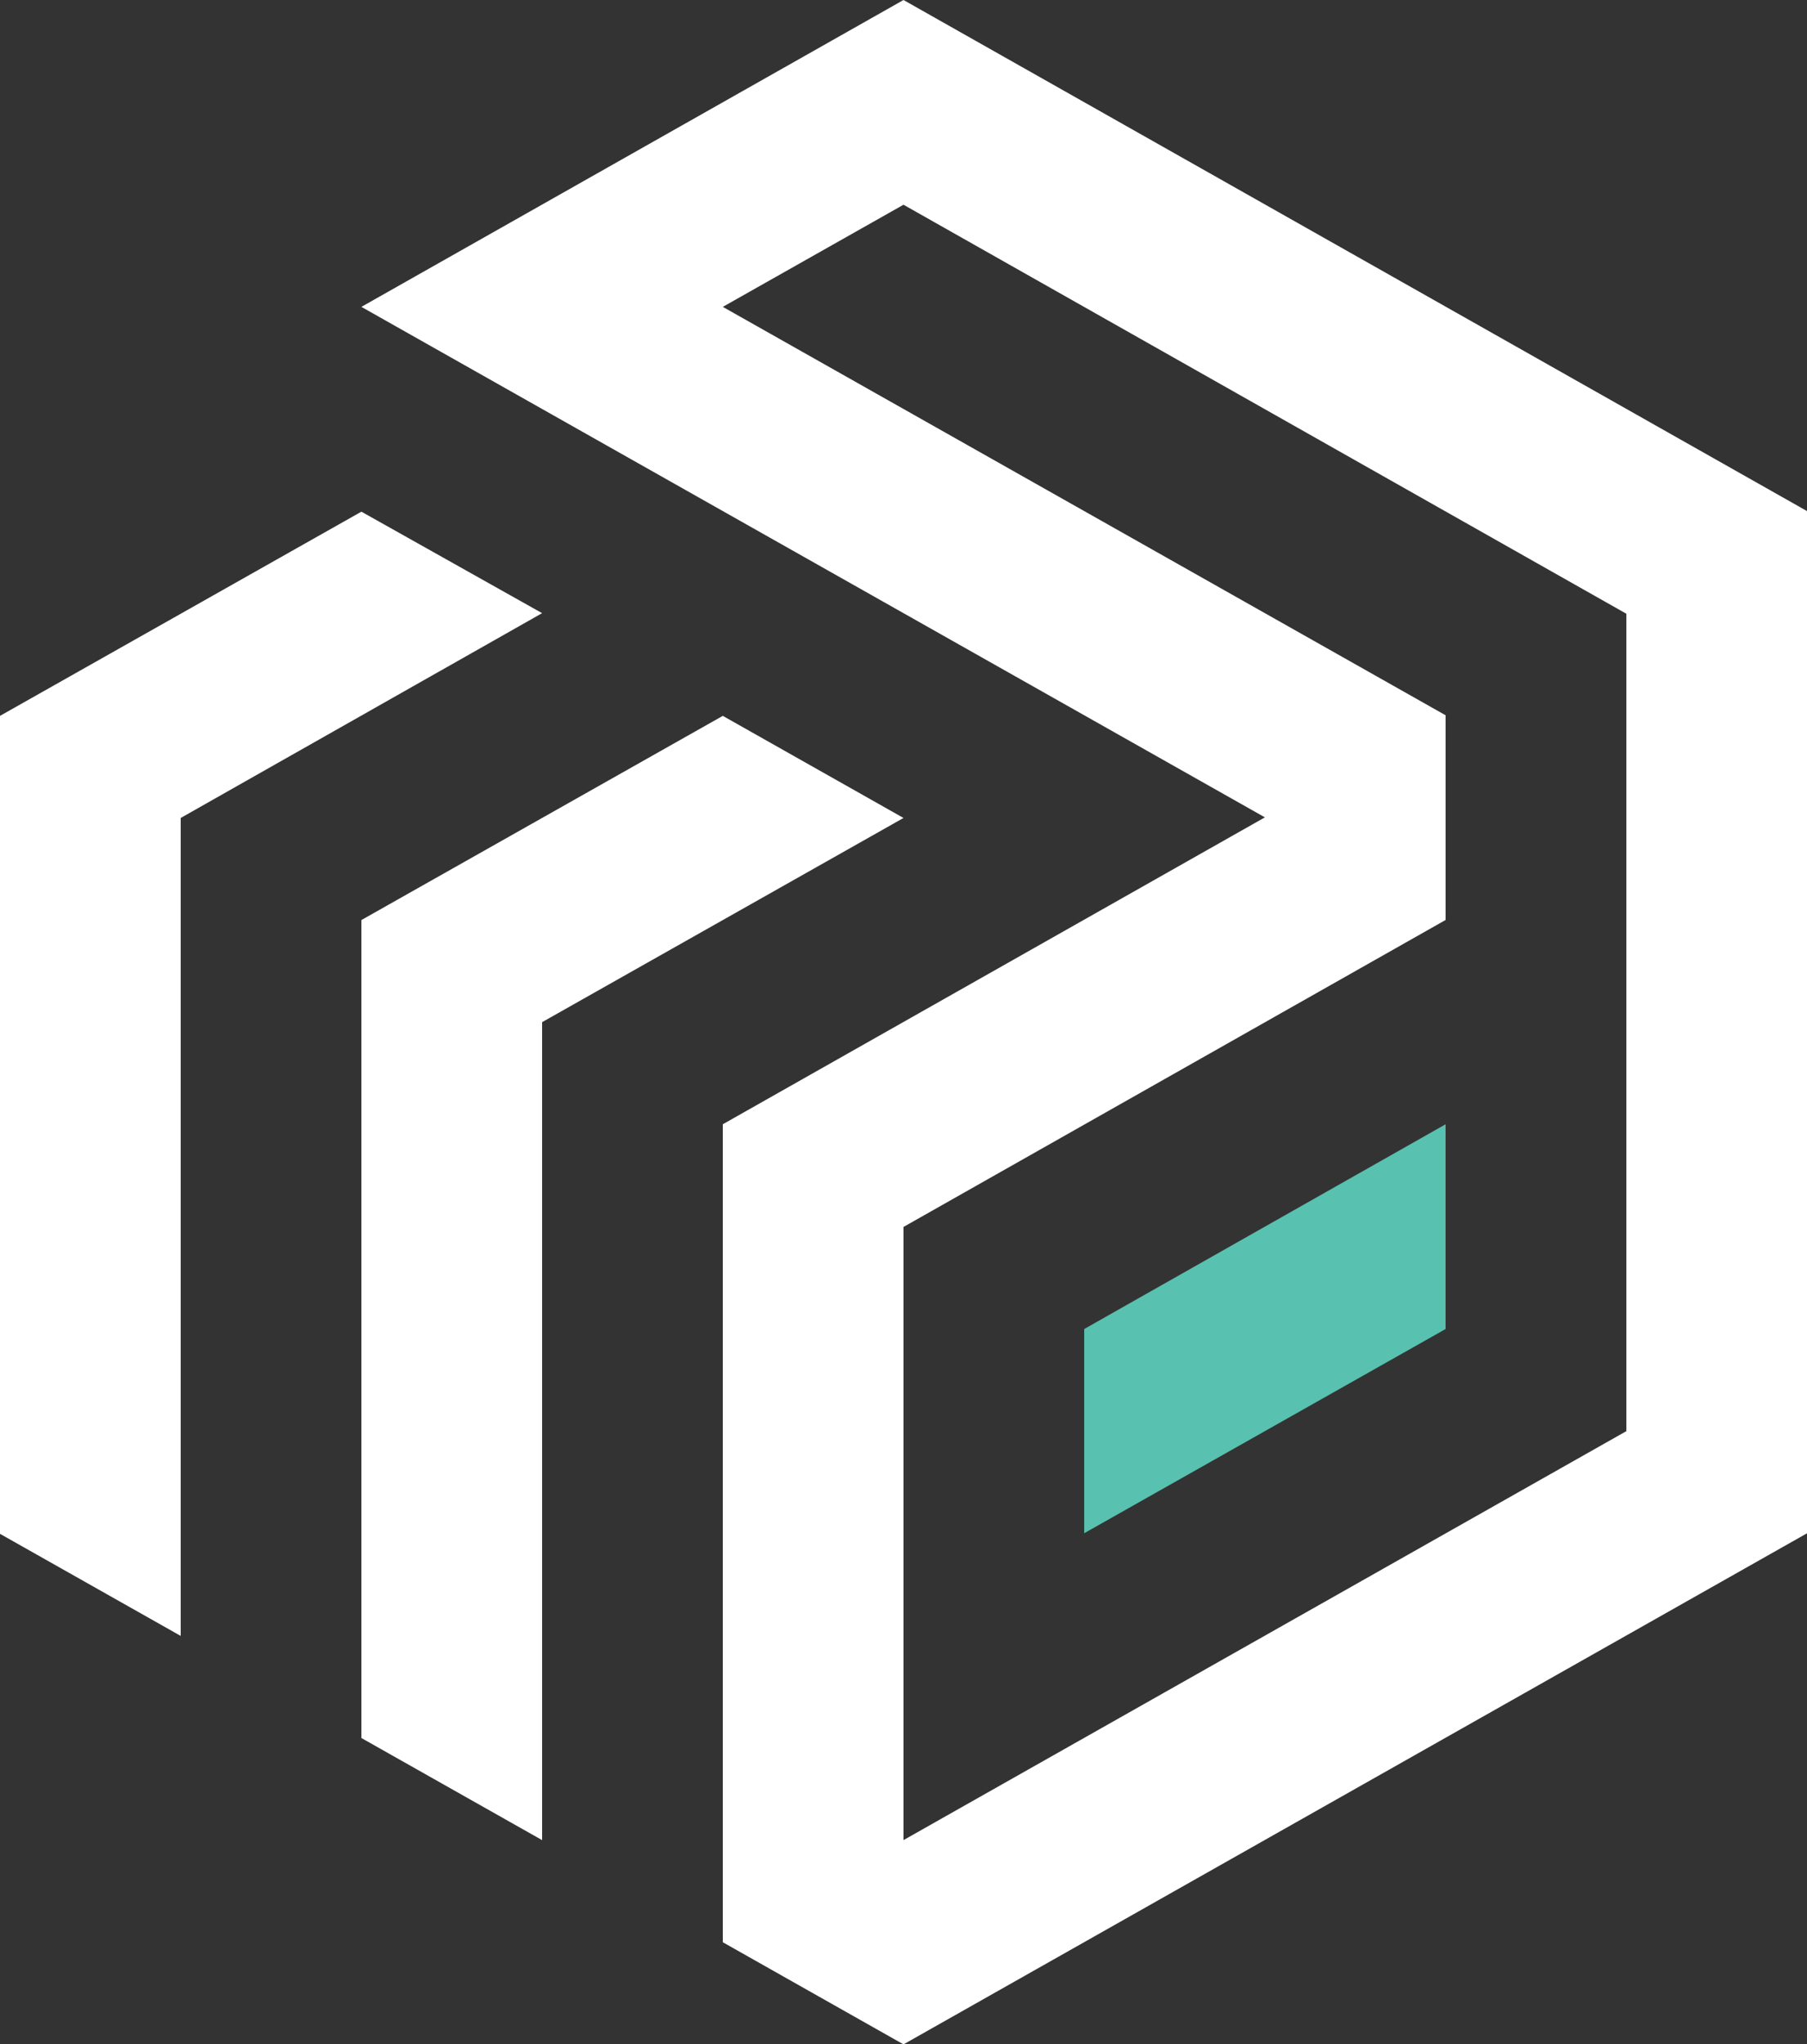 <svg id="Layer_1" data-name="Layer 1" xmlns="http://www.w3.org/2000/svg" viewBox="0 0 973.32 1100.8"><rect x="0" y="0" width="973.32" height="1100.8" fill="#333333" stroke="none"/><defs><style>.cls-1{fill:#fff;}.cls-2{fill:#58c1af;}</style></defs><title>logo-white</title><g id="_Group_" data-name="&lt;Group&gt;"><g id="_Group_2" data-name="&lt;Group&gt;"><path id="_Compound_Path_" data-name="&lt;Compound Path&gt;" class="cls-1" d="M588.63,66.62l-292,165.24L783.29,506.74,491.3,672v440.45l97.33,55,486.66-275.2V341.82ZM978,837.24,588.63,1057.46V727.29L880.62,562V451.77L491.3,231.86l97.33-55L978,397.11Z" transform="translate(-101.97 -66.62)"/><polygon id="_Path_" data-name="&lt;Path&gt;" class="cls-2" points="583.99 715.64 583.99 825.6 778.65 715.64 778.65 605.38 583.99 715.64"/><polygon id="_Path_2" data-name="&lt;Path&gt;" class="cls-1" points="486.66 440.45 389.33 385.47 194.66 495.42 194.66 935.87 292 990.85 292 550.4 486.66 440.45"/><polygon id="_Path_3" data-name="&lt;Path&gt;" class="cls-1" points="0 385.47 194.66 275.52 292 330.17 97.33 440.45 97.33 880.89 0 825.92 0 385.47"/></g></g></svg>